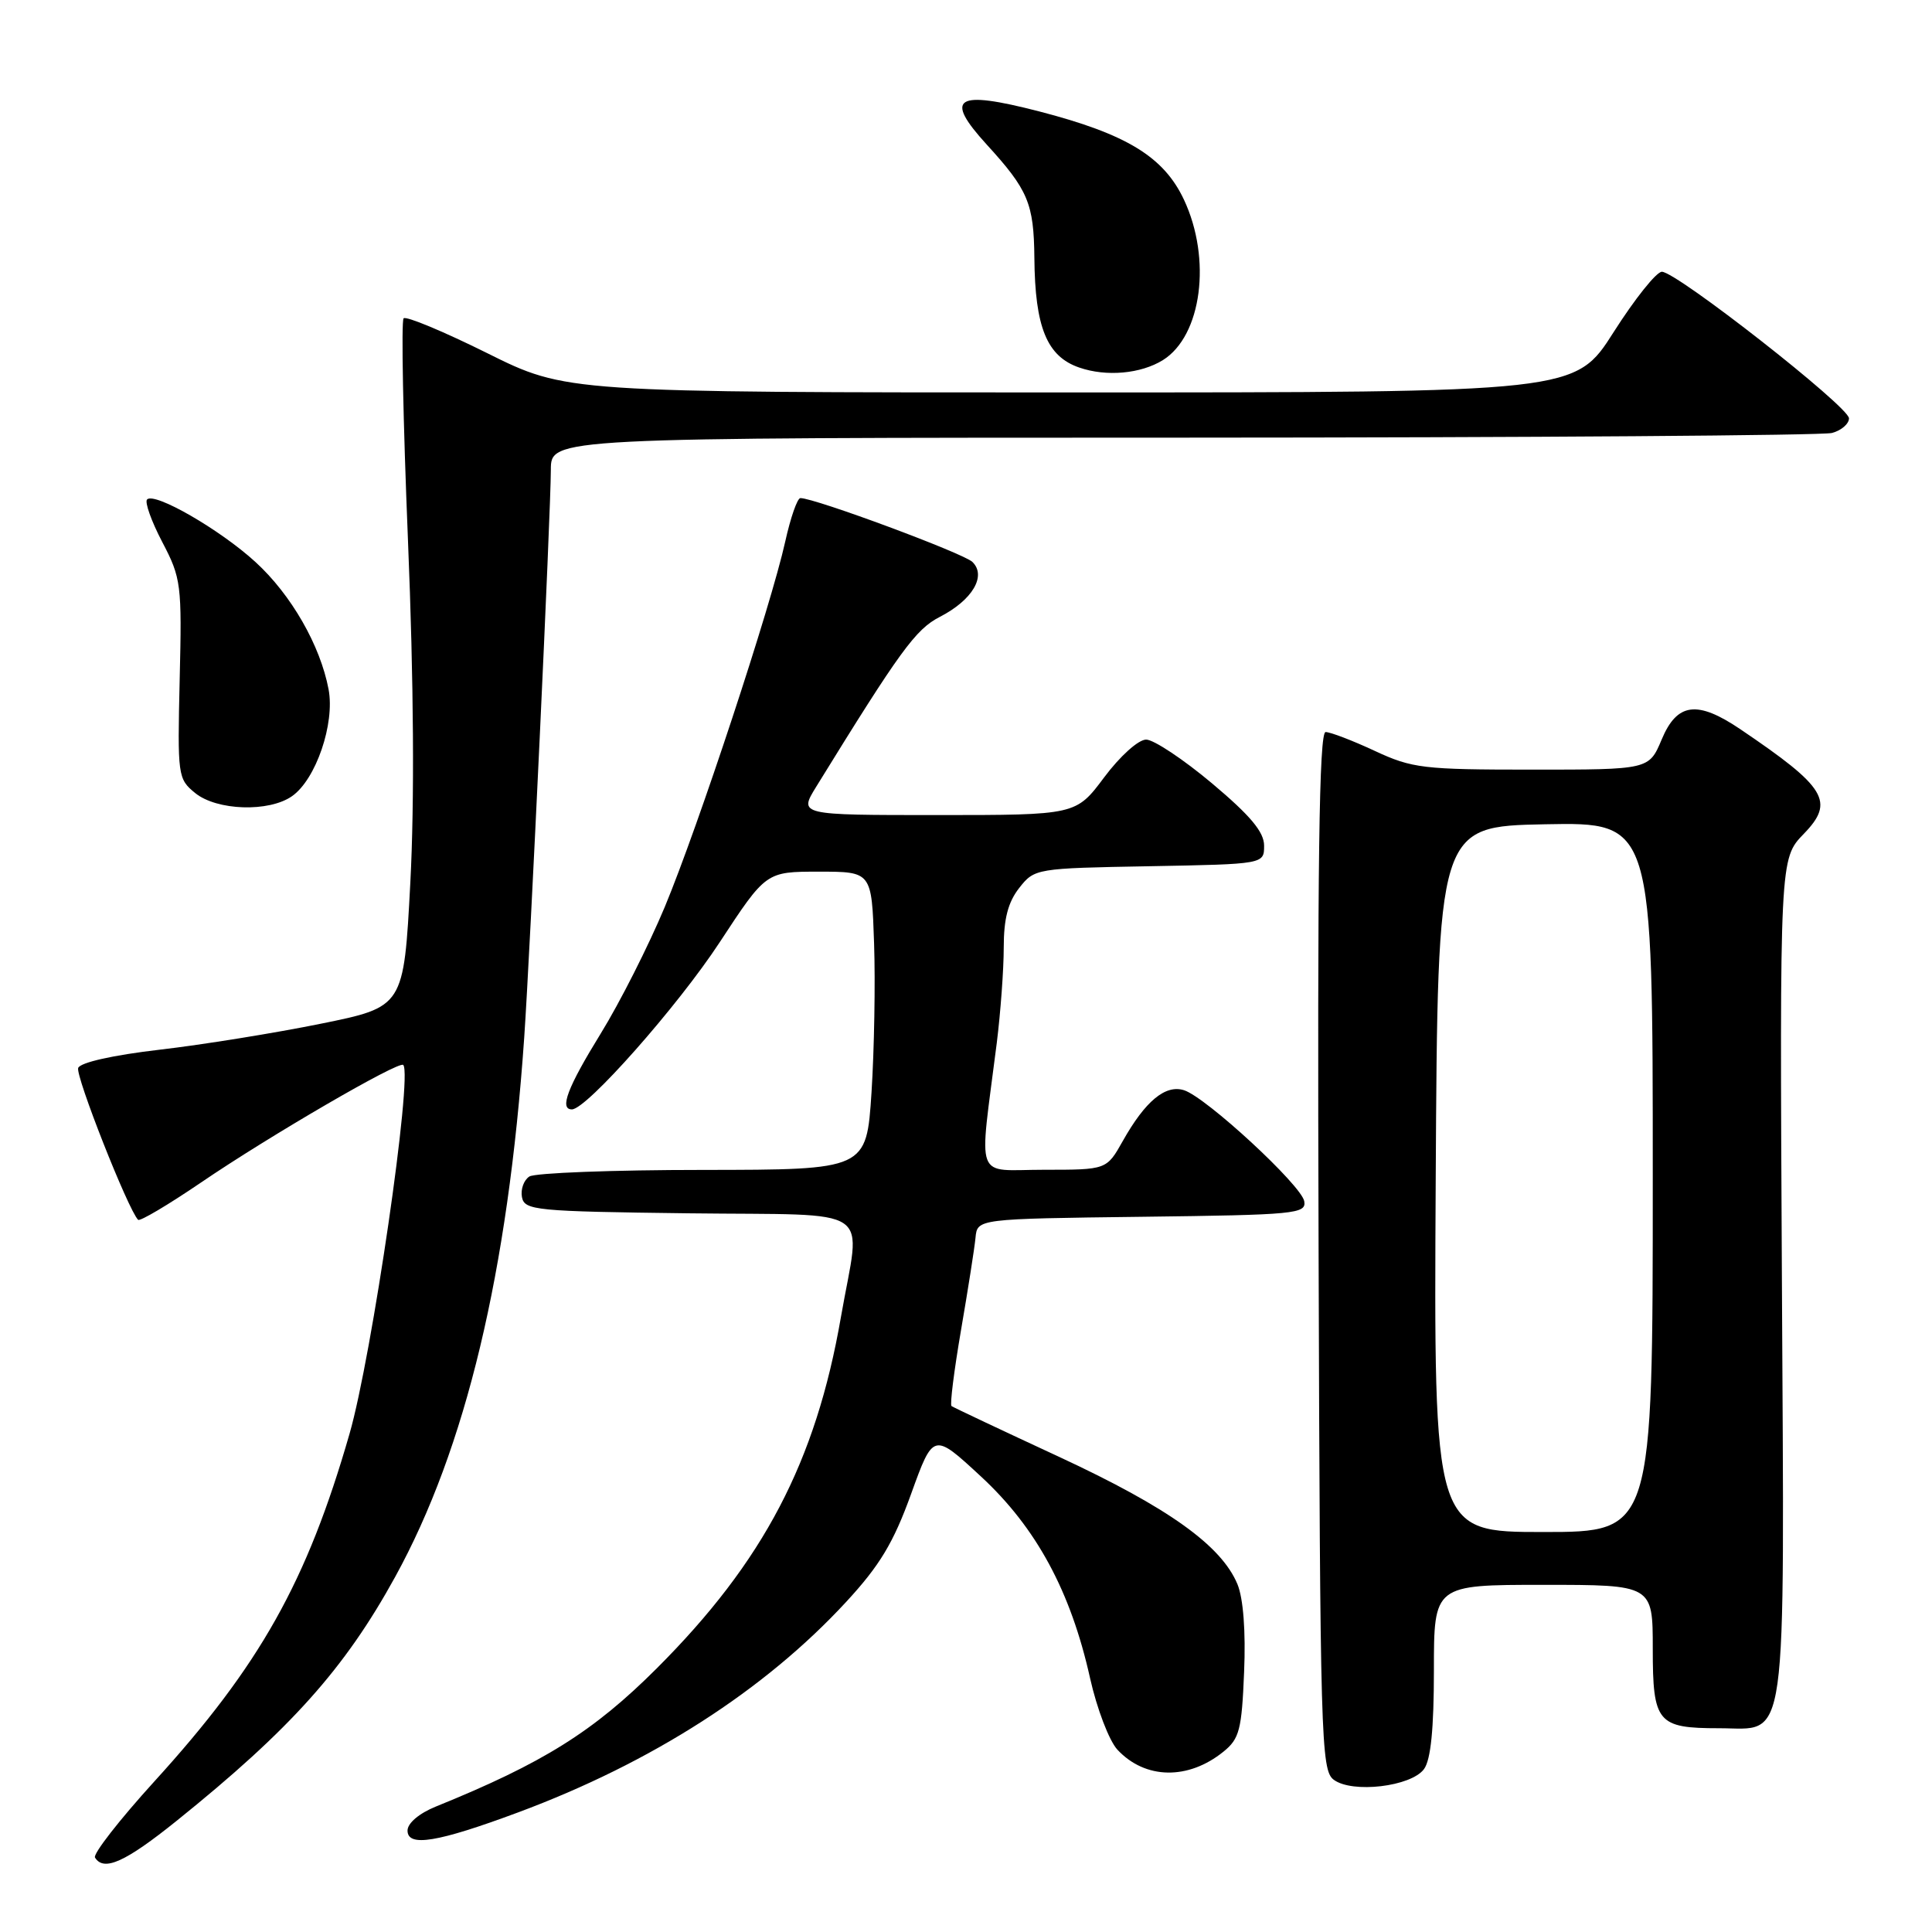 <?xml version="1.0" encoding="UTF-8" standalone="no"?>
<!DOCTYPE svg PUBLIC "-//W3C//DTD SVG 1.1//EN" "http://www.w3.org/Graphics/SVG/1.1/DTD/svg11.dtd" >
<svg xmlns="http://www.w3.org/2000/svg" xmlns:xlink="http://www.w3.org/1999/xlink" version="1.1" viewBox="0 0 256 256">
 <g >
 <path fill="currentColor"
d=" M 23.39 241.28 C 38.53 229.10 45.67 221.12 52.37 208.93 C 61.72 191.92 67.31 168.53 69.46 137.50 C 70.25 126.06 72.98 67.89 72.99 62.25 C 73.00 58.00 73.00 58.00 156.75 57.99 C 202.81 57.98 241.51 57.70 242.75 57.37 C 243.99 57.04 245.00 56.16 245.00 55.43 C 245.00 53.90 222.17 36.02 220.21 36.01 C 219.49 36.00 216.62 39.60 213.82 44.00 C 208.73 52.00 208.73 52.00 141.88 52.00 C 75.02 52.00 75.02 52.00 64.55 46.79 C 58.79 43.93 53.81 41.85 53.48 42.18 C 53.15 42.51 53.41 55.77 54.06 71.64 C 54.83 90.38 54.93 106.27 54.37 116.96 C 53.50 133.42 53.50 133.42 42.50 135.65 C 36.45 136.88 26.85 138.43 21.16 139.09 C 14.98 139.81 10.64 140.78 10.36 141.51 C 9.97 142.53 16.98 160.31 18.30 161.63 C 18.54 161.87 22.28 159.65 26.62 156.70 C 35.65 150.54 52.87 140.53 53.43 141.11 C 54.71 142.43 49.28 179.70 46.31 190.00 C 40.67 209.59 34.45 220.67 20.46 236.04 C 15.84 241.12 12.29 245.67 12.59 246.14 C 13.75 248.02 16.60 246.74 23.39 241.28 Z  M 68.66 240.15 C 86.37 233.56 101.32 223.96 112.13 212.25 C 116.58 207.43 118.39 204.42 120.72 197.97 C 123.67 189.80 123.67 189.80 129.99 195.65 C 137.32 202.43 141.88 210.86 144.44 222.37 C 145.34 226.40 146.97 230.66 148.06 231.84 C 151.74 235.79 157.44 235.89 162.12 232.10 C 164.23 230.40 164.54 229.20 164.85 221.55 C 165.08 216.16 164.74 211.79 163.97 209.92 C 161.84 204.79 154.80 199.76 140.38 193.06 C 132.74 189.52 126.31 186.48 126.08 186.31 C 125.85 186.14 126.42 181.61 127.34 176.25 C 128.26 170.89 129.13 165.38 129.26 164.00 C 129.50 161.50 129.50 161.50 151.32 161.23 C 171.66 160.98 173.11 160.84 172.82 159.17 C 172.44 157.05 159.82 145.39 156.89 144.46 C 154.42 143.68 151.75 145.90 148.77 151.20 C 146.63 155.00 146.63 155.00 138.33 155.00 C 128.98 155.00 129.71 156.94 132.08 138.18 C 132.58 134.15 133.00 128.47 133.00 125.56 C 133.00 121.74 133.57 119.55 135.05 117.66 C 137.08 115.08 137.26 115.05 152.30 114.78 C 167.50 114.50 167.50 114.50 167.50 112.05 C 167.50 110.24 165.68 108.07 160.60 103.80 C 156.80 100.61 152.87 98.00 151.87 98.00 C 150.84 98.00 148.41 100.19 146.31 103.00 C 142.57 108.00 142.57 108.00 124.20 108.00 C 105.84 108.00 105.84 108.00 108.15 104.25 C 119.28 86.20 121.32 83.39 124.53 81.74 C 128.85 79.52 130.75 76.31 128.85 74.46 C 127.66 73.31 107.98 66.00 106.06 66.00 C 105.65 66.00 104.75 68.59 104.05 71.75 C 102.16 80.28 92.52 109.52 88.08 120.19 C 85.94 125.31 82.13 132.85 79.60 136.95 C 75.20 144.09 74.09 147.00 75.78 147.00 C 77.72 147.00 89.80 133.34 95.36 124.86 C 101.50 115.50 101.50 115.50 108.50 115.50 C 115.50 115.50 115.50 115.50 115.82 125.00 C 116.00 130.22 115.84 139.11 115.48 144.75 C 114.81 155.00 114.81 155.00 93.15 155.02 C 81.24 155.02 70.89 155.42 70.15 155.89 C 69.41 156.36 68.97 157.59 69.16 158.62 C 69.50 160.38 70.90 160.52 91.26 160.77 C 116.47 161.08 114.05 159.43 111.43 174.50 C 108.10 193.71 101.17 206.92 87.05 221.04 C 78.65 229.44 71.96 233.62 57.75 239.38 C 55.53 240.28 54.00 241.58 54.00 242.56 C 54.00 244.78 57.99 244.12 68.66 240.15 Z  M 188.69 234.41 C 189.59 233.18 190.00 229.06 190.00 221.31 C 190.00 210.00 190.00 210.00 204.50 210.00 C 219.00 210.00 219.00 210.00 219.00 218.46 C 219.00 228.27 219.61 229.00 227.78 229.00 C 237.00 229.00 236.44 233.03 236.11 169.34 C 235.82 113.78 235.82 113.78 239.01 110.49 C 243.15 106.22 242.01 104.34 230.61 96.63 C 224.89 92.76 222.22 93.11 220.18 97.99 C 218.50 101.98 218.50 101.98 203.00 101.98 C 188.58 101.98 187.13 101.81 182.15 99.49 C 179.21 98.12 176.28 97.00 175.65 97.00 C 174.79 97.00 174.55 114.45 174.72 165.74 C 174.92 230.39 175.04 234.56 176.72 235.82 C 179.17 237.66 186.98 236.74 188.69 234.41 Z  M 38.69 105.50 C 41.86 103.29 44.39 95.89 43.54 91.35 C 42.44 85.51 38.58 78.79 33.84 74.46 C 29.15 70.17 20.49 65.18 19.49 66.18 C 19.15 66.52 20.05 69.05 21.50 71.82 C 24.01 76.61 24.11 77.43 23.81 90.00 C 23.51 102.80 23.56 103.21 25.86 105.08 C 28.73 107.42 35.64 107.64 38.69 105.50 Z  M 154.10 47.71 C 159.24 44.49 160.57 34.32 156.88 26.46 C 154.20 20.76 149.27 17.76 137.69 14.76 C 126.60 11.90 125.03 12.89 130.75 19.16 C 136.24 25.17 136.99 26.96 137.06 34.18 C 137.14 43.37 138.72 47.23 143.00 48.70 C 146.60 49.95 151.17 49.53 154.10 47.71 Z  M 190.24 156.25 C 190.50 109.50 190.50 109.50 204.75 109.22 C 219.00 108.95 219.00 108.95 219.00 155.97 C 219.00 203.00 219.00 203.00 204.49 203.00 C 189.98 203.00 189.98 203.00 190.24 156.25 Z "/>
</g>
</svg>